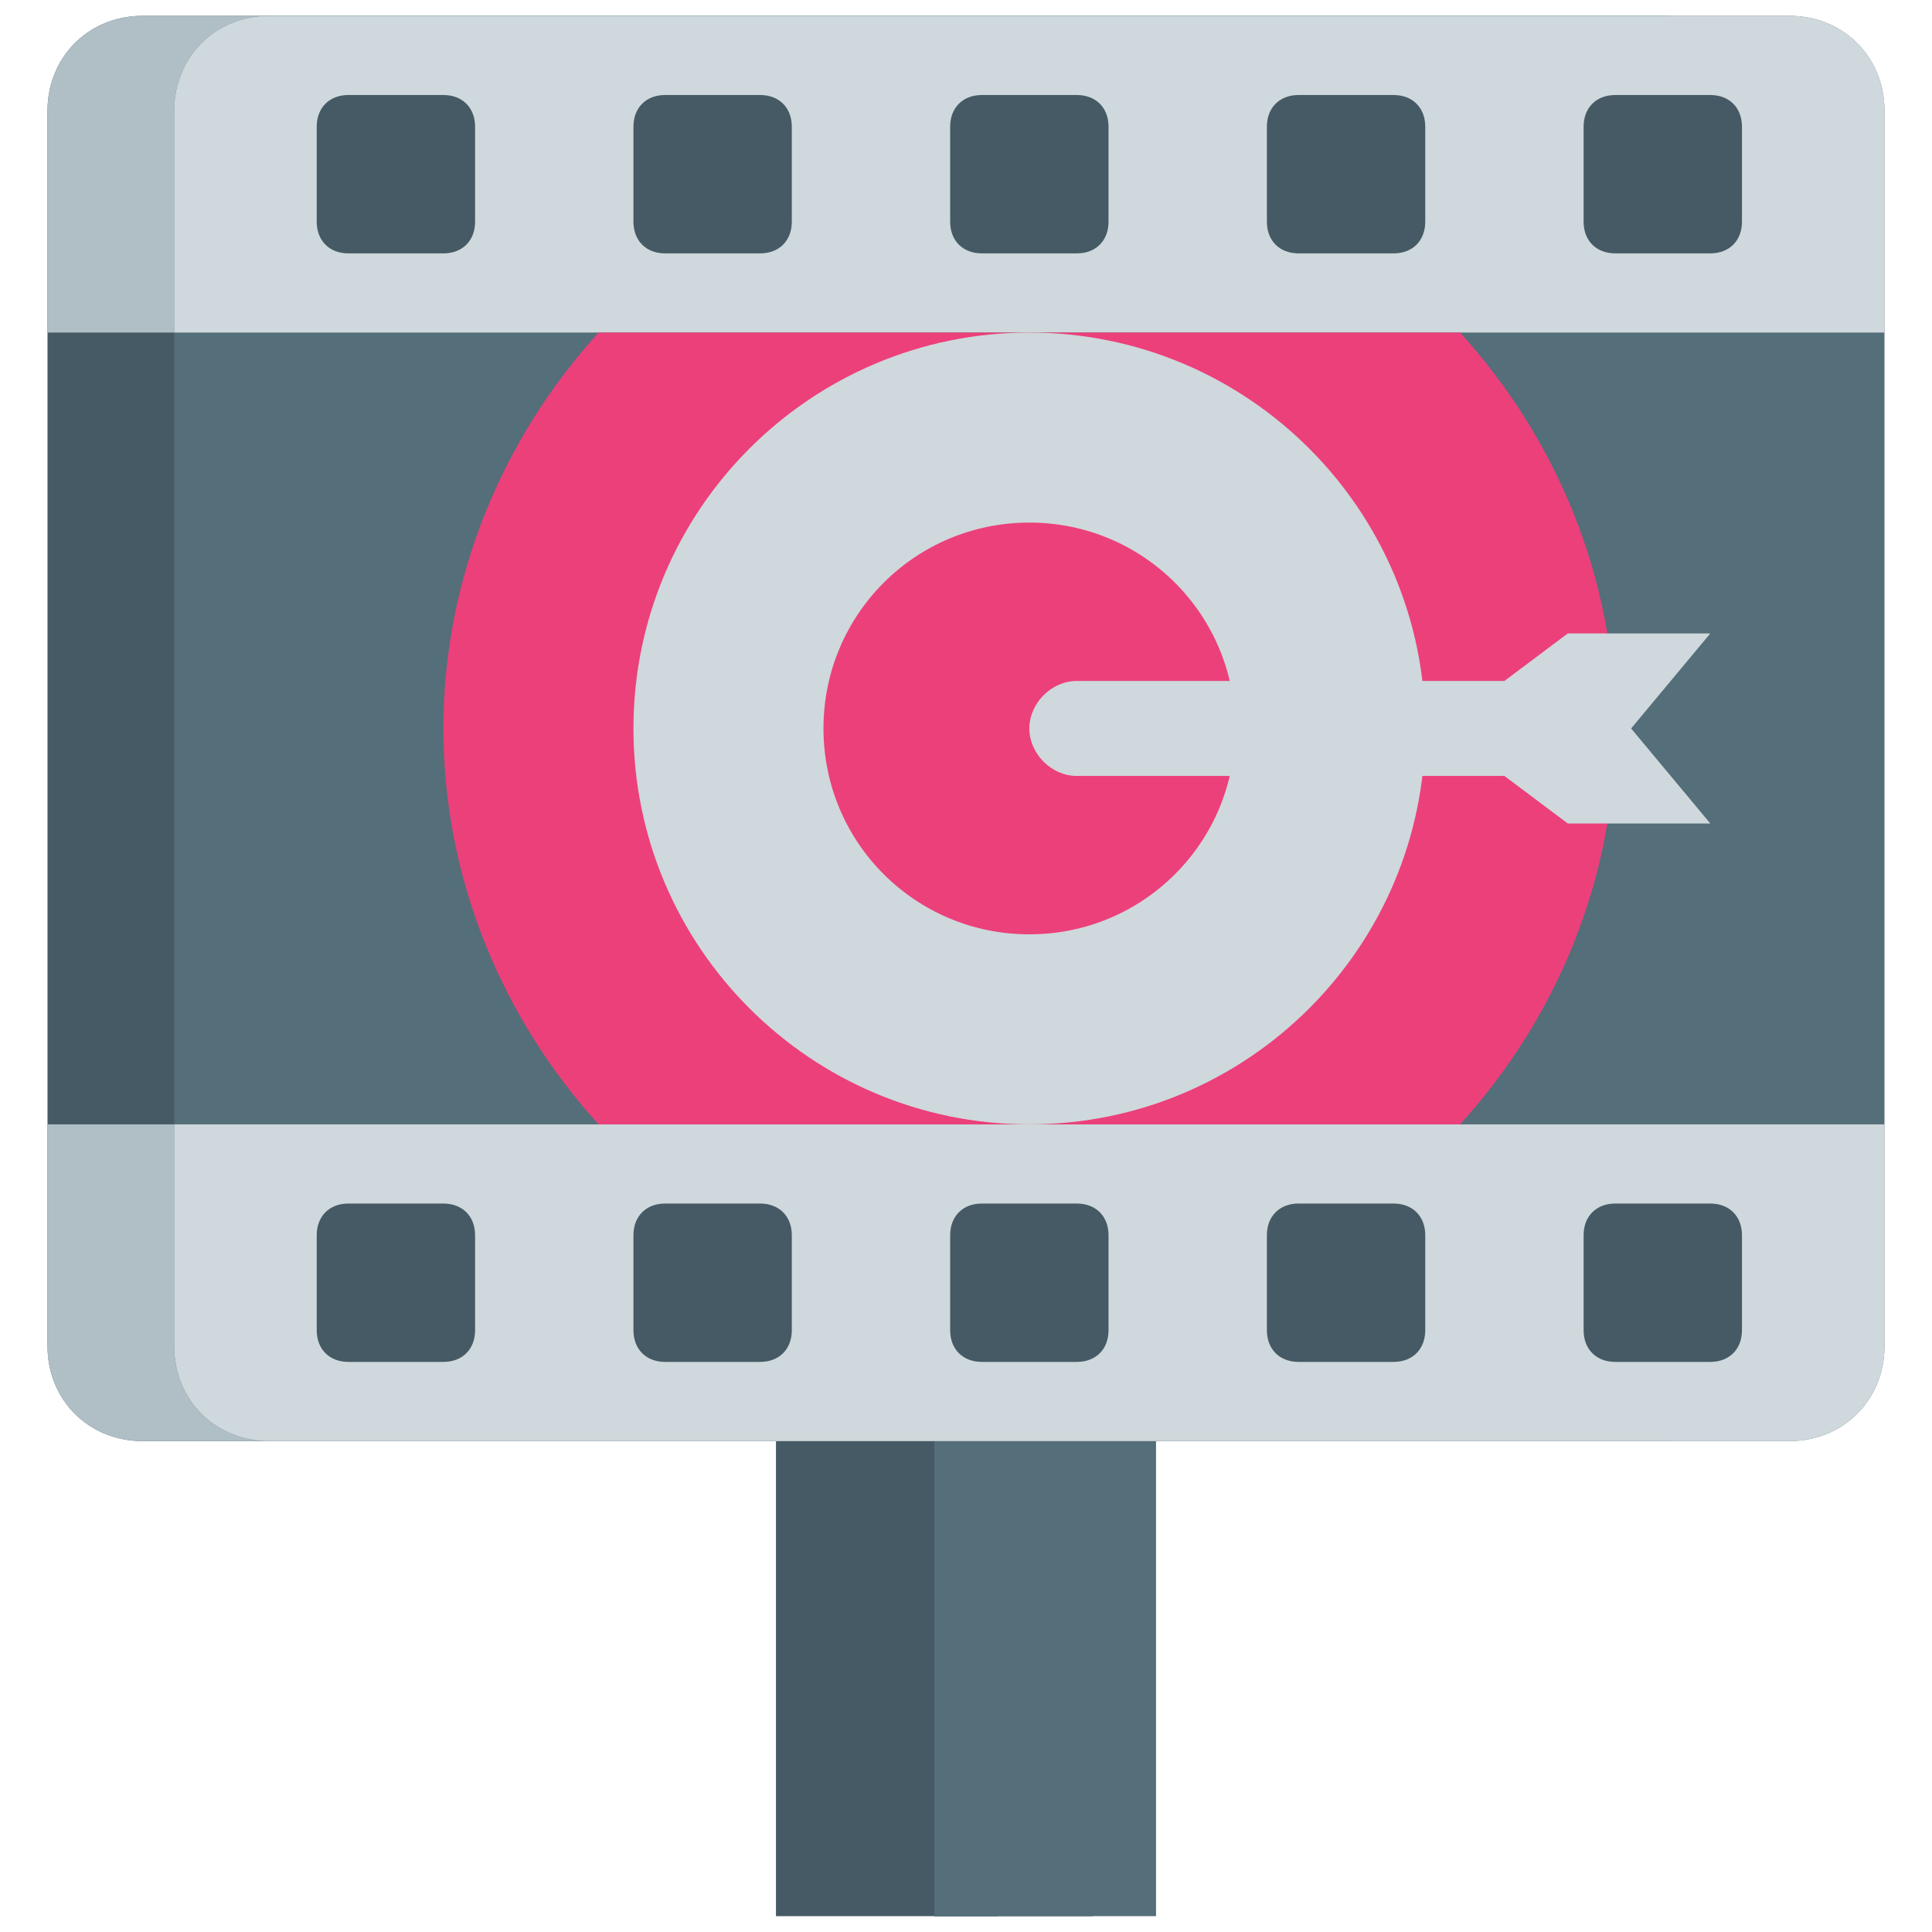 <?xml version="1.0" standalone="no"?><!DOCTYPE svg PUBLIC "-//W3C//DTD SVG 1.1//EN" "http://www.w3.org/Graphics/SVG/1.1/DTD/svg11.dtd"><svg t="1698059059902" class="icon" viewBox="0 0 1024 1024" version="1.1" xmlns="http://www.w3.org/2000/svg" p-id="20065" xmlns:xlink="http://www.w3.org/1999/xlink" width="200" height="200"><path d="M411.279 763.803h117.508v251.803h-117.508z" fill="#455A64" p-id="20066"></path><path d="M495.213 763.803h83.934v251.803h-83.934z" fill="#455A64" p-id="20067"></path><path d="M495.213 763.803h117.508v251.803h-117.508z" fill="#546E7A" p-id="20068"></path><path d="M881.311 763.803h-805.77c-28.538 0-50.361-21.823-50.361-50.361v-654.689c0-28.538 21.823-50.361 50.361-50.361h805.77c28.538 0 50.361 21.823 50.361 50.361v654.689c0 28.538-21.823 50.361-50.361 50.361z" fill="#455A64" p-id="20069"></path><path d="M881.311 8.393h-805.77c-28.538 0-50.361 21.823-50.361 50.361v117.508h906.492v-117.508c0-28.538-21.823-50.361-50.361-50.361zM75.541 763.803h805.77c28.538 0 50.361-21.823 50.361-50.361v-117.508h-906.492v117.508c0 28.538 21.823 50.361 50.361 50.361z" fill="#B0BEC5" p-id="20070"></path><path d="M948.459 763.803h-805.77c-28.538 0-50.361-21.823-50.361-50.361v-654.689c0-28.538 21.823-50.361 50.361-50.361h805.77c28.538 0 50.361 21.823 50.361 50.361v654.689c0 28.538-21.823 50.361-50.361 50.361z" fill="#546E7A" p-id="20071"></path><path d="M948.459 8.393h-805.77c-28.538 0-50.361 21.823-50.361 50.361v117.508h906.492v-117.508c0-28.538-21.823-50.361-50.361-50.361z" fill="#CFD8DC" p-id="20072"></path><path d="M235.016 134.295h-50.361c-10.072 0-16.787-6.715-16.787-16.787V67.148c0-10.072 6.715-16.787 16.787-16.787h50.361c10.072 0 16.787 6.715 16.787 16.787v50.361c0 10.072-6.715 16.787-16.787 16.787zM402.885 134.295h-50.361c-10.072 0-16.787-6.715-16.787-16.787V67.148c0-10.072 6.715-16.787 16.787-16.787h50.361c10.072 0 16.787 6.715 16.787 16.787v50.361c0 10.072-6.715 16.787-16.787 16.787zM570.754 134.295h-50.361c-10.072 0-16.787-6.715-16.787-16.787V67.148c0-10.072 6.715-16.787 16.787-16.787h50.361c10.072 0 16.787 6.715 16.787 16.787v50.361c0 10.072-6.715 16.787-16.787 16.787zM738.623 134.295h-50.361c-10.072 0-16.787-6.715-16.787-16.787V67.148c0-10.072 6.715-16.787 16.787-16.787h50.361c10.072 0 16.787 6.715 16.787 16.787v50.361c0 10.072-6.715 16.787-16.787 16.787zM906.492 134.295h-50.361c-10.072 0-16.787-6.715-16.787-16.787V67.148c0-10.072 6.715-16.787 16.787-16.787h50.361c10.072 0 16.787 6.715 16.787 16.787v50.361c0 10.072-6.715 16.787-16.787 16.787z" fill="#455A64" p-id="20073"></path><path d="M142.689 763.803h805.77c28.538 0 50.361-21.823 50.361-50.361v-117.508h-906.492v117.508c0 28.538 21.823 50.361 50.361 50.361z" fill="#CFD8DC" p-id="20074"></path><path d="M856.131 637.902h50.361c10.072 0 16.787 6.715 16.787 16.787v50.361c0 10.072-6.715 16.787-16.787 16.787h-50.361c-10.072 0-16.787-6.715-16.787-16.787v-50.361c0-10.072 6.715-16.787 16.787-16.787zM688.262 637.902h50.361c10.072 0 16.787 6.715 16.787 16.787v50.361c0 10.072-6.715 16.787-16.787 16.787h-50.361c-10.072 0-16.787-6.715-16.787-16.787v-50.361c0-10.072 6.715-16.787 16.787-16.787zM520.393 637.902h50.361c10.072 0 16.787 6.715 16.787 16.787v50.361c0 10.072-6.715 16.787-16.787 16.787h-50.361c-10.072 0-16.787-6.715-16.787-16.787v-50.361c0-10.072 6.715-16.787 16.787-16.787zM352.525 637.902h50.361c10.072 0 16.787 6.715 16.787 16.787v50.361c0 10.072-6.715 16.787-16.787 16.787h-50.361c-10.072 0-16.787-6.715-16.787-16.787v-50.361c0-10.072 6.715-16.787 16.787-16.787zM184.656 637.902h50.361c10.072 0 16.787 6.715 16.787 16.787v50.361c0 10.072-6.715 16.787-16.787 16.787h-50.361c-10.072 0-16.787-6.715-16.787-16.787v-50.361c0-10.072 6.715-16.787 16.787-16.787z" fill="#455A64" p-id="20075"></path><path d="M235.016 386.098c0 80.577 31.895 154.439 82.256 209.836h456.603c50.361-55.397 82.256-129.259 82.256-209.836s-31.895-154.439-82.256-209.836H317.272c-50.361 55.397-82.256 129.259-82.256 209.836z" fill="#EC407A" p-id="20076"></path><path d="M545.574 176.262C429.744 176.262 335.738 270.269 335.738 386.098s94.007 209.836 209.836 209.836S755.41 501.928 755.41 386.098s-94.007-209.836-209.836-209.836z" fill="#CFD8DC" p-id="20077"></path><path d="M545.574 276.984c-60.433 0-109.115 48.682-109.115 109.115s48.682 109.115 109.115 109.115S654.689 446.531 654.689 386.098s-48.682-109.115-109.115-109.115z" fill="#EC407A" p-id="20078"></path><path d="M830.951 436.459l-33.574-25.18v-50.361l33.574-25.18H906.492l-41.967 50.361 41.967 50.361zM797.377 411.279H570.754c-13.43 0-25.18-11.751-25.18-25.18s11.751-25.18 25.18-25.18h226.623v50.361z" fill="#CFD8DC" p-id="20079"></path></svg>